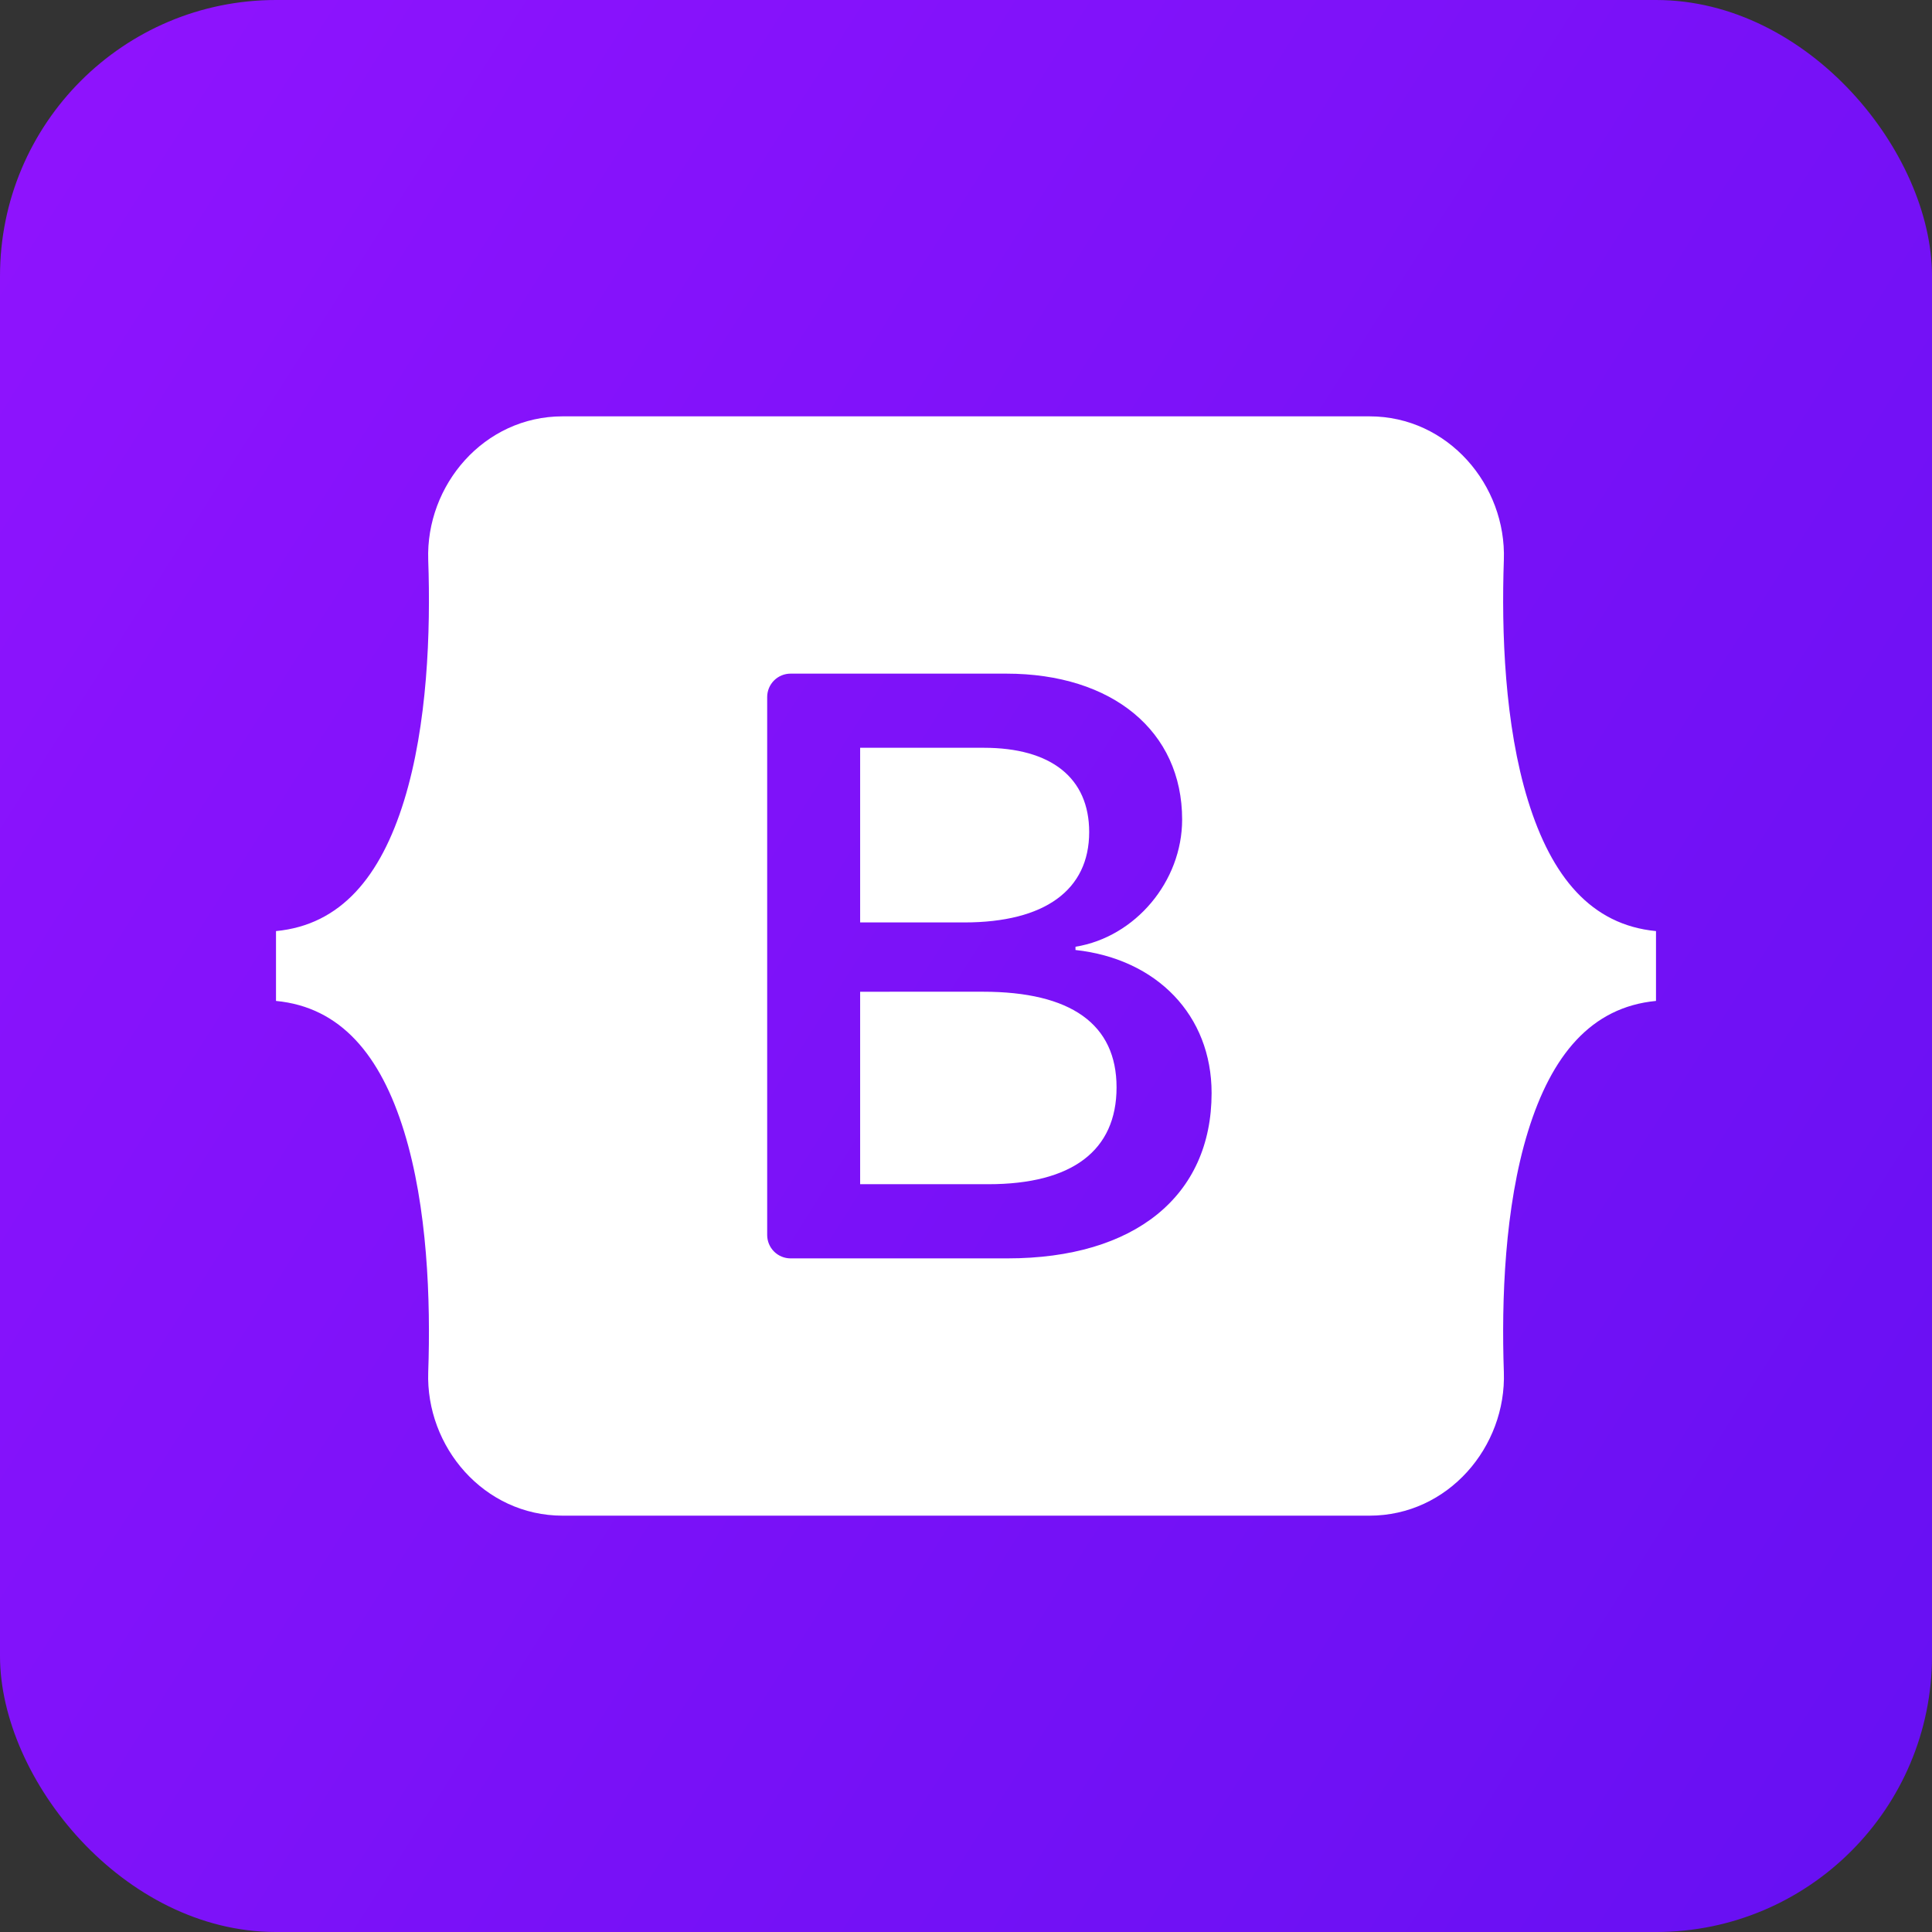 <svg width="140" height="140" viewBox="0 0 140 140" fill="none" xmlns="http://www.w3.org/2000/svg">
<rect x="0" y="0" width="140" height="140" fill="#333333" stroke="none"/>
<rect width="140" height="140" rx="20" fill="url(#paint0_linear_67_507)"/>
<path fill-rule="evenodd" clip-rule="evenodd" d="M40.77 30.17C35.065 30.17 30.842 35.164 31.031 40.58C31.213 45.783 30.977 52.522 29.281 58.018C27.578 63.529 24.701 67.022 20 67.47V72.531C24.701 72.98 27.578 76.471 29.28 81.983C30.977 87.478 31.213 94.217 31.031 99.421C30.842 104.836 35.064 109.831 40.771 109.831H99.237C104.943 109.831 109.165 104.837 108.975 99.421C108.794 94.217 109.03 87.478 110.726 81.983C112.429 76.471 115.299 72.979 120 72.531V67.47C115.299 67.021 112.429 63.53 110.726 58.018C109.029 52.523 108.794 45.783 108.975 40.58C109.165 35.165 104.943 30.17 99.237 30.17H40.77ZM87.797 79.206C87.797 86.664 82.234 91.187 73.002 91.187H57.288C56.839 91.187 56.407 91.008 56.09 90.691C55.772 90.373 55.593 89.942 55.593 89.492V50.509C55.593 50.059 55.772 49.628 56.09 49.31C56.407 48.993 56.839 48.814 57.288 48.814H72.913C80.611 48.814 85.662 52.984 85.662 59.385C85.662 63.878 82.264 67.901 77.934 68.605V68.84C83.828 69.486 87.797 73.568 87.797 79.206ZM71.289 54.187H62.329V66.843H69.876C75.71 66.843 78.926 64.494 78.926 60.295C78.926 56.36 76.16 54.187 71.289 54.187ZM62.329 71.865V85.812H71.619C77.693 85.812 80.91 83.375 80.91 78.794C80.91 74.214 77.603 71.864 71.228 71.864L62.329 71.865Z" fill="white"/>
<defs>
<linearGradient id="paint0_linear_67_507" x1="0" y1="0" x2="163.111" y2="103.62" gradientUnits="userSpaceOnUse">
<stop stop-color="#9013FE"/>
<stop offset="1" stop-color="#6610F2"/>
</linearGradient>
</defs>
</svg>
